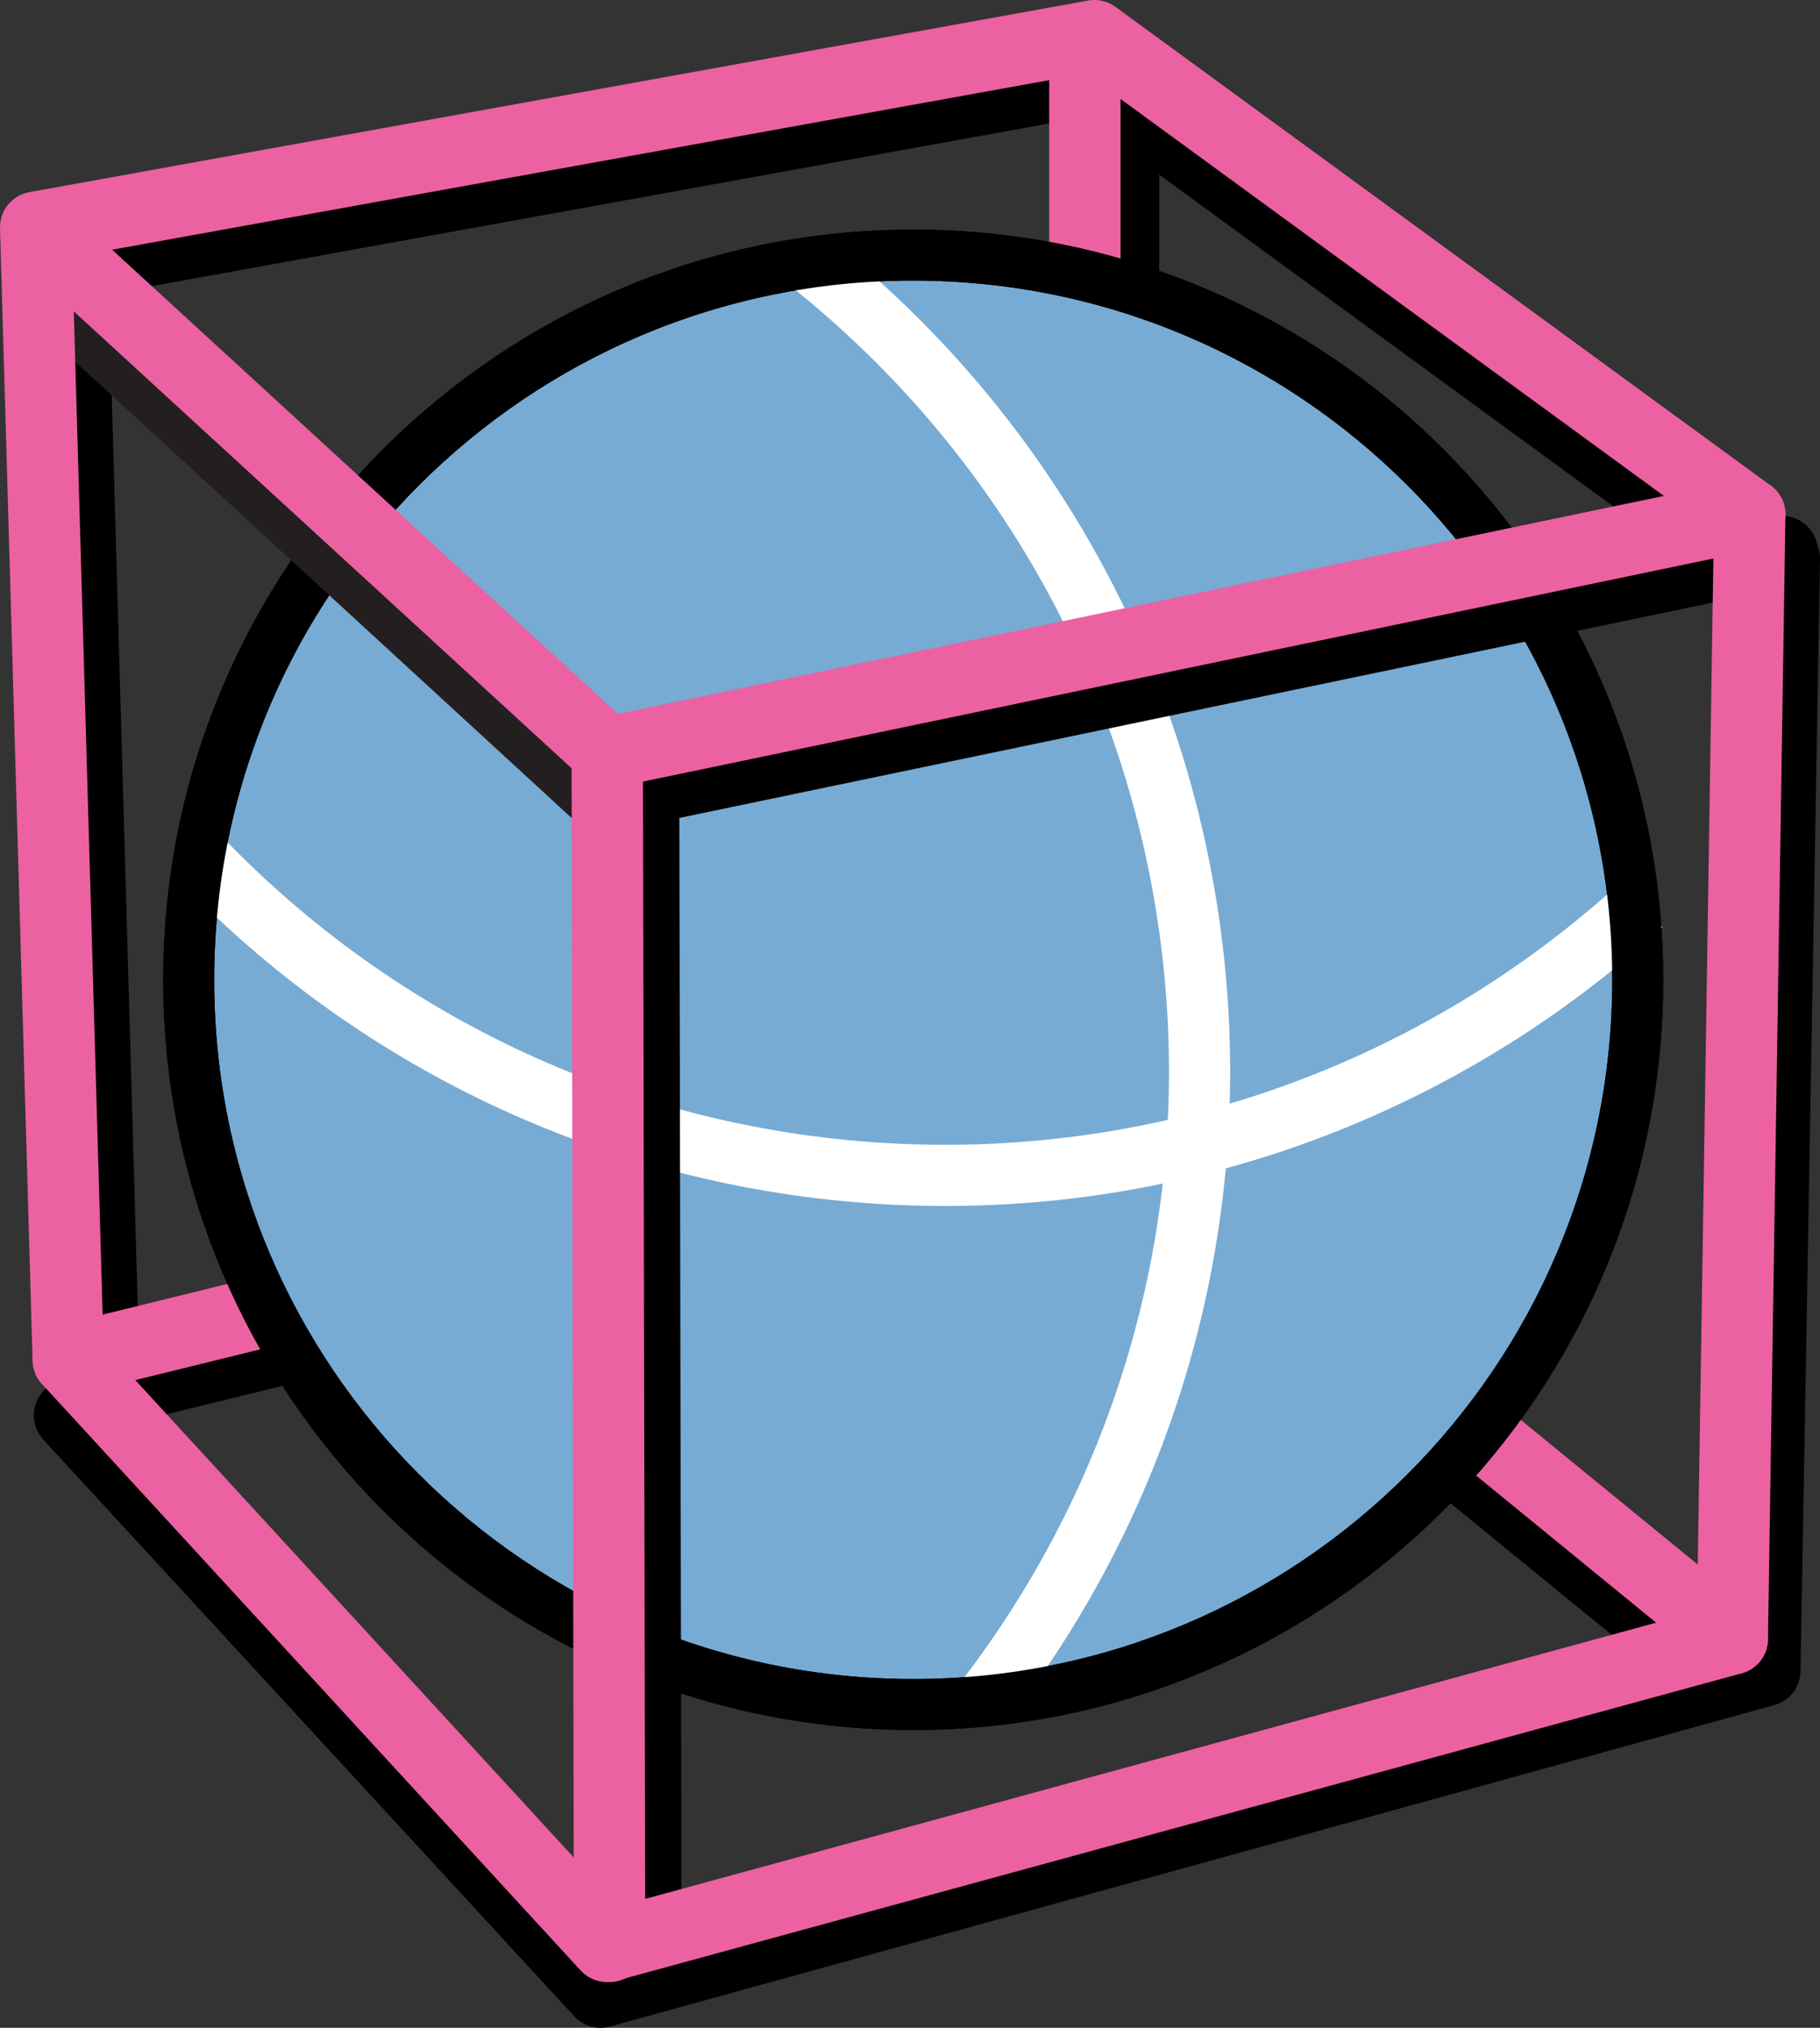 <?xml version="1.0" encoding="utf-8"?>
<!-- Generator: Adobe Illustrator 13.0.2, SVG Export Plug-In . SVG Version: 6.00 Build 14948)  -->
<svg version="1.2" baseProfile="tiny" id="Layer_1" xmlns="http://www.w3.org/2000/svg" xmlns:xlink="http://www.w3.org/1999/xlink"
	 x="0px" y="0px" width="223.142px" height="248.555px" viewBox="0 0 223.142 248.555" xml:space="preserve">
<rect x="0" y="0" width="223.142" height="248.555" fill="#333333" stroke="none"/>
<g>
	<polyline fill="none" stroke="#000000" stroke-width="8.75" stroke-linecap="round" stroke-linejoin="round" points="
		137.744,12.297 137.744,140.105 12.605,170.762 	"/>
	
		<line fill="none" stroke="#000000" stroke-width="8.75" stroke-linecap="round" stroke-linejoin="round" x1="209.603" y1="204.533" x2="131.968" y2="141.18"/>
	<polyline fill="none" stroke="#000000" stroke-width="8.75" stroke-linecap="round" stroke-linejoin="round" points="
		12.854,172.082 8.86,32.395 138.418,8.911 	"/>
	<polyline fill="none" stroke="#000000" stroke-width="8.75" stroke-linecap="round" stroke-linejoin="round" points="
		218.767,68.464 216.377,204.783 73.621,244.18 8.525,173.494 	"/>
	
		<line fill="none" stroke="#000000" stroke-width="8.75" stroke-linecap="round" stroke-linejoin="round" x1="136.152" y1="11.624" x2="216.499" y2="70.31"/>
	<polyline fill="none" stroke="#EC61A1" stroke-width="8.75" stroke-linecap="round" stroke-linejoin="round" points="
		133.011,6.897 133.011,136.025 8.369,166.68 	"/>
	
		<line fill="none" stroke="#EC61A1" stroke-width="8.75" stroke-linecap="round" stroke-linejoin="round" x1="212.388" y1="200.881" x2="133.011" y2="136.025"/>
	<path fill="#77ABD4" stroke="#000000" stroke-width="6.25" d="M200.794,120.107c0,49.051-39.773,88.823-88.837,88.823
		c-49.07,0-88.822-39.772-88.822-88.823c0-49.07,39.752-88.84,88.822-88.84C161.021,31.267,200.794,71.038,200.794,120.107z"/>
	<path fill="none" stroke="#FFFFFF" stroke-width="7.5" d="M201.27,110.886c-23.913,21.873-56.177,34.622-91.111,33.057
		c-33.792-1.517-63.884-16.143-85.594-38.743"/>
	<path fill="none" stroke="#FFFFFF" stroke-width="7.5" d="M99.099,32.012c24.849,19.69,42.378,48.682,46.868,82.598
		c4.632,34.982-5.491,68.506-25.56,94.314"/>
	<path fill="none" stroke="#000000" stroke-width="6.25" d="M200.794,120.107c0,49.051-39.773,88.823-88.837,88.823
		c-49.07,0-88.822-39.772-88.822-88.823c0-49.07,39.752-88.84,88.822-88.84C161.021,31.267,200.794,71.038,200.794,120.107z"/>
	
		<line fill="none" stroke="#231F20" stroke-width="8.75" stroke-linecap="round" stroke-linejoin="round" x1="8.584" y1="37.817" x2="78.662" y2="102.205"/>
	
		<line fill="none" stroke="#000000" stroke-width="8.75" stroke-linecap="round" stroke-linejoin="round" x1="78.433" y1="96.804" x2="218.511" y2="67.62"/>
	
		<line fill="none" stroke="#000000" stroke-width="8.75" stroke-linecap="round" stroke-linejoin="round" x1="78.911" y1="97.4" x2="79.192" y2="240.721"/>
	<polygon fill="none" stroke="#EC61A1" stroke-width="8.75" stroke-linecap="round" stroke-linejoin="round" points="4.375,27.859 
		134.18,4.375 214.531,63.062 212.388,200.881 74.412,238.572 8.369,166.68 	"/>
	<polyline fill="none" stroke="#EC61A1" stroke-width="8.75" stroke-linecap="round" stroke-linejoin="round" points="5.371,28.86 
		74.453,92.246 214.531,63.062 	"/>
	
		<line fill="none" stroke="#EC61A1" stroke-width="8.75" stroke-linecap="round" stroke-linejoin="round" x1="74.453" y1="92.246" x2="74.736" y2="238.572"/>
</g>
</svg>
